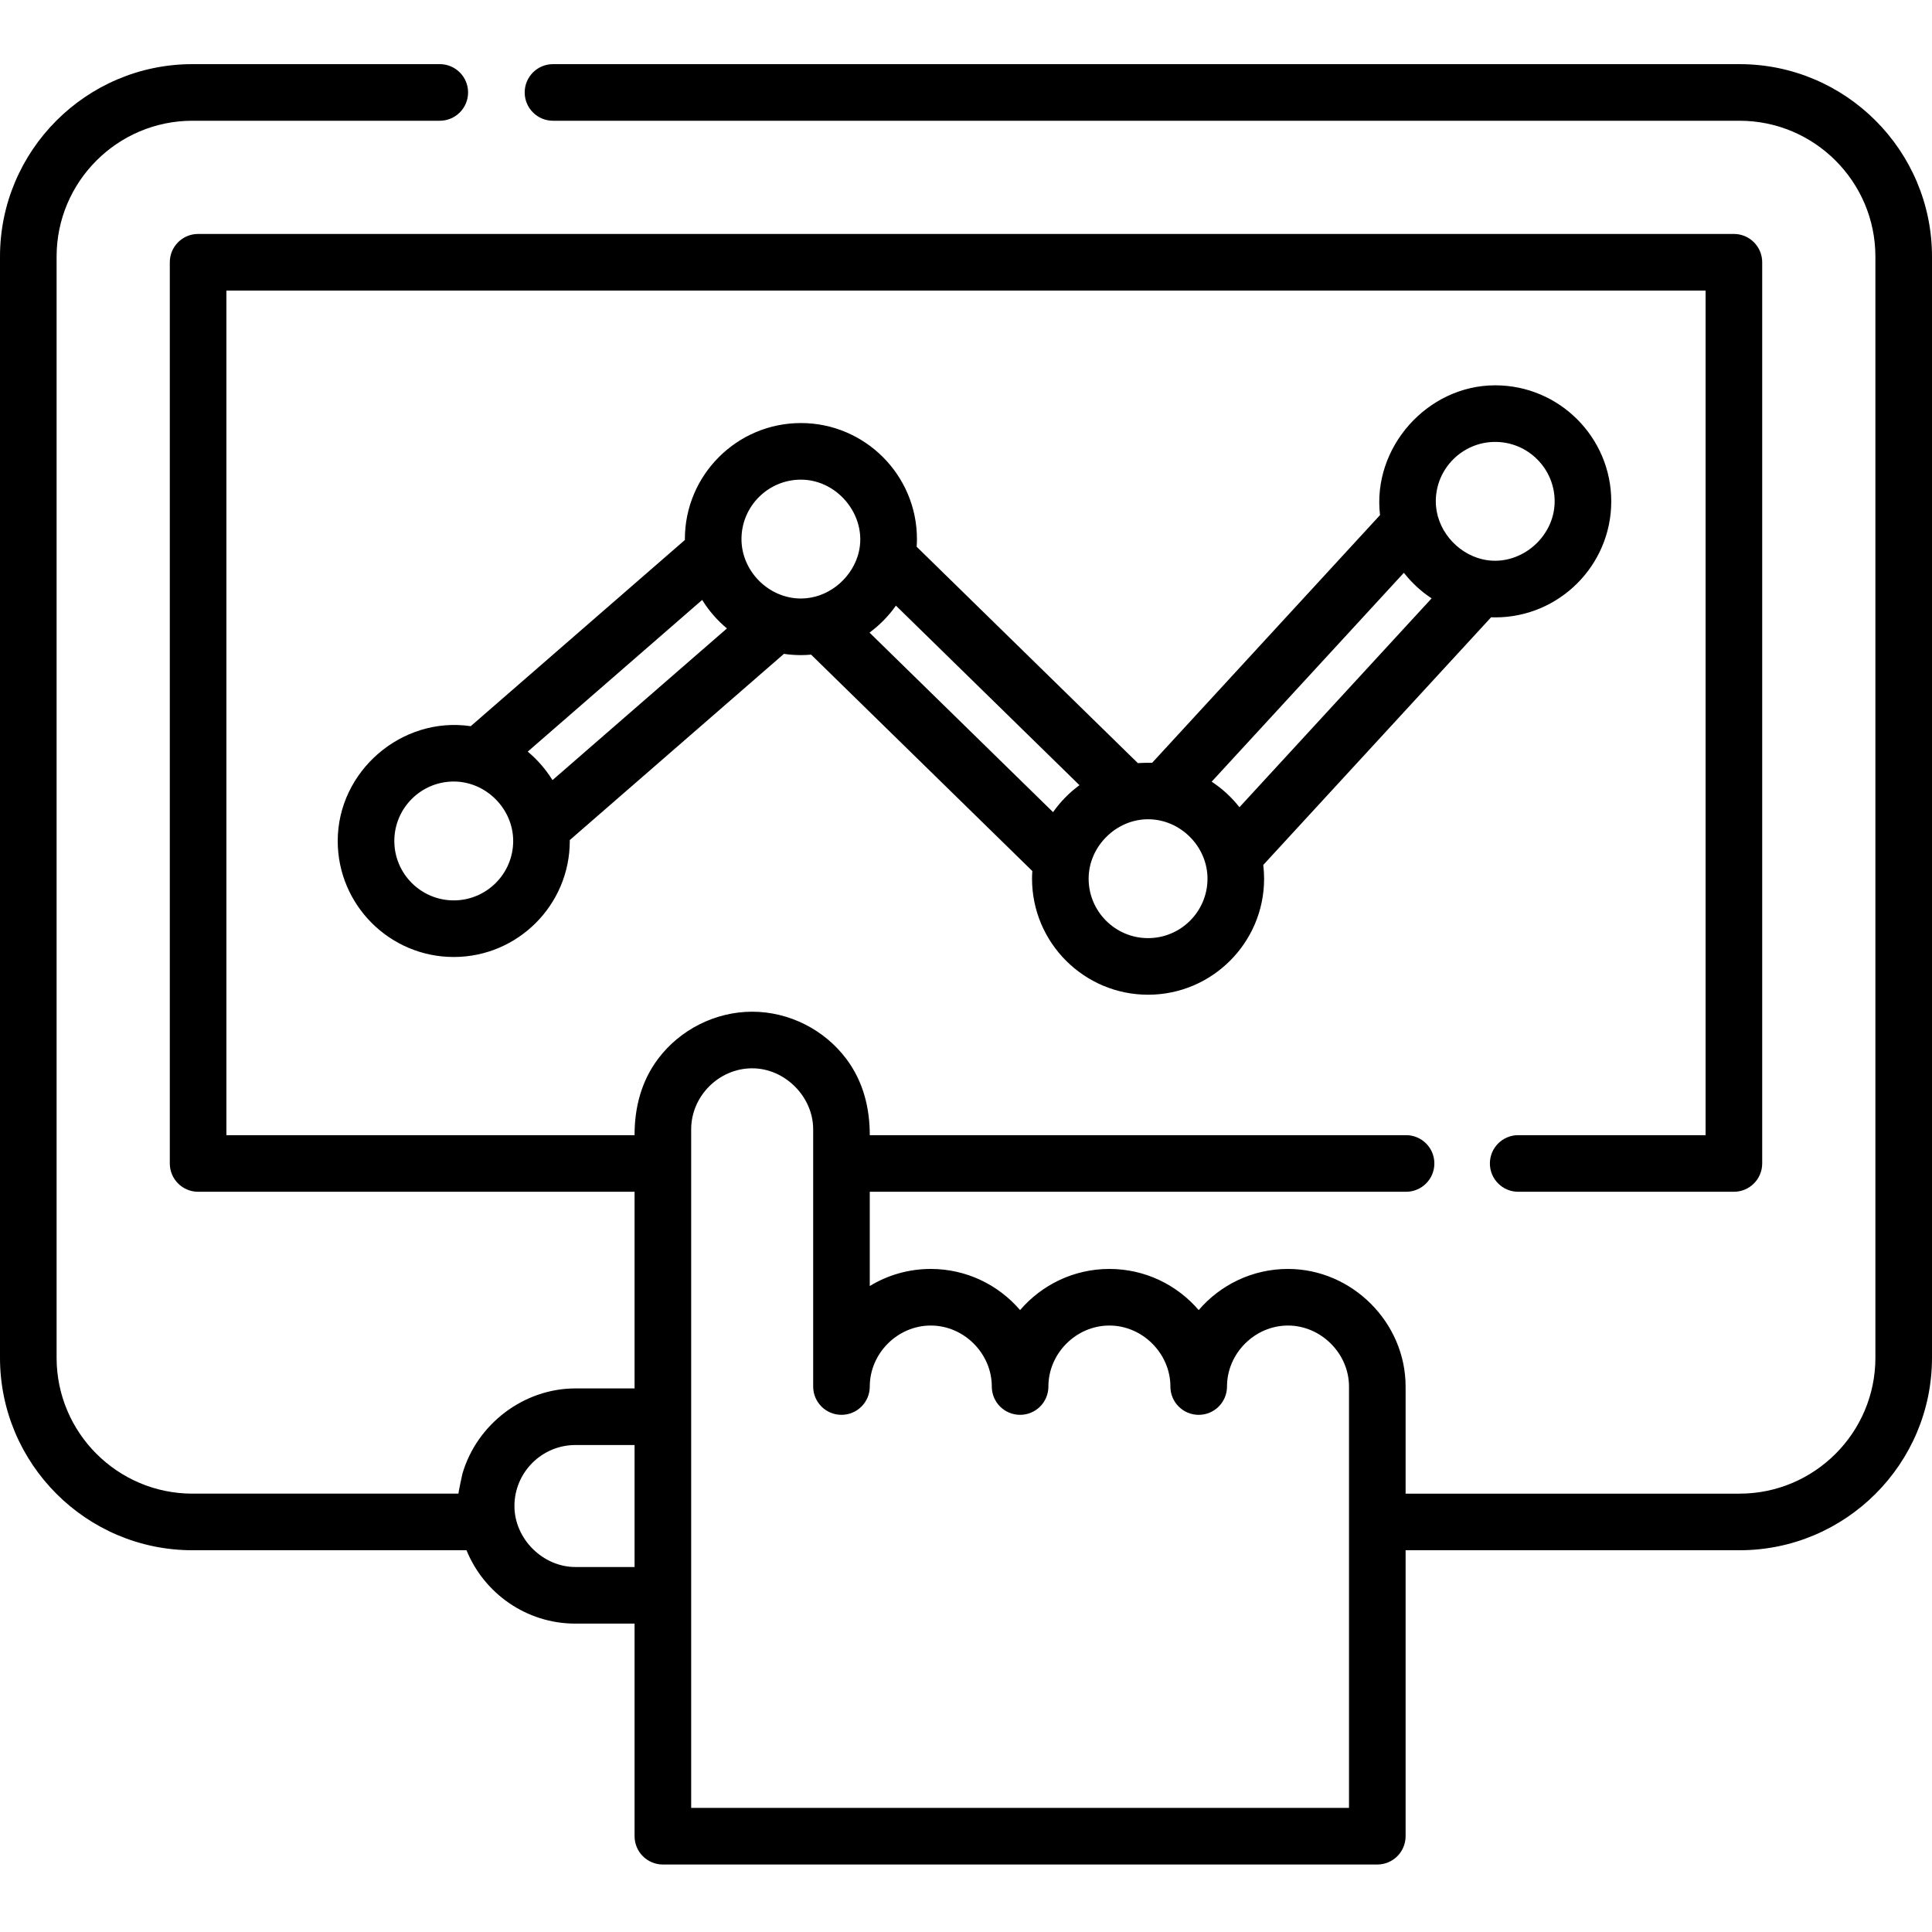 <svg height="512pt" viewBox="0 -17 512 512" width="512pt" xmlns="http://www.w3.org/2000/svg"><path d="m123.629 393.832c4.641 11.395 15.832 19.445 28.871 19.445h15.668v56.336c0 4.141 3.355 7.5 7.5 7.5h189.332c4.141 0 7.5-3.359 7.5-7.5v-75.781h88.492c28.125 0 51.008-22.883 51.008-51.008v-291.816c0-28.125-22.883-51.008-51.008-51.008h-314.445c-4.141 0-7.5 3.359-7.5 7.5s3.359 7.5 7.5 7.5h314.445c19.855 0 36.008 16.152 36.008 36.008v291.816c0 19.855-16.152 36.008-36.008 36.008h-88.492v-28.387c0-16.98-14.211-31.164-31.168-31.164-9.457 0-17.945 4.234-23.668 10.906-5.719-6.672-14.207-10.906-23.664-10.906-9.461 0-17.945 4.234-23.668 10.906-5.723-6.672-14.207-10.906-23.668-10.906-5.914 0-11.449 1.656-16.168 4.527v-24.977h142.125c4.145 0 7.5-3.359 7.5-7.5 0-4.145-3.355-7.5-7.5-7.5h-142.121c0-7.305-1.758-14.266-6.199-20.188-5.84-7.801-15.219-12.531-24.969-12.531-9.73 0-19.137 4.738-24.965 12.531-4.434 5.922-6.203 12.883-6.203 20.188h-108.164v-223.832h392v223.832h-49.664c-4.141 0-7.5 3.355-7.5 7.5 0 4.141 3.359 7.5 7.5 7.5h57.164c4.141 0 7.5-3.359 7.5-7.5v-238.832c0-4.145-3.359-7.5-7.5-7.5h-407c-4.141 0-7.5 3.355-7.5 7.5v238.832c0 4.141 3.359 7.5 7.5 7.5h115.668v52.113h-15.668c-13.73 0-26.109 9.449-29.949 22.594-.129.438-1.141 5.293-1.047 5.293h-70.496c-19.855 0-36.008-16.152-36.008-36.008v-291.816c0-19.855 16.152-36.008 36.008-36.008h65.539c4.145 0 7.5-3.359 7.5-7.5s-3.355-7.5-7.5-7.5h-65.539c-28.125 0-51.008 22.883-51.008 51.008v291.816c0 28.125 22.883 51.008 51.008 51.008zm59.539-111.551c0-8.805 7.367-16.168 16.164-16.168 8.676 0 16.168 7.504 16.168 16.168v68.164c0 4.145 3.359 7.5 7.5 7.5s7.5-3.355 7.5-7.5c0-8.805 7.375-16.164 16.168-16.164 8.785 0 16.168 7.383 16.168 16.164 0 4.145 3.355 7.5 7.5 7.5 4.141 0 7.5-3.355 7.5-7.5 0-8.805 7.367-16.164 16.164-16.164 8.773 0 16.168 7.402 16.168 16.168 0 4.141 3.355 7.5 7.5 7.5 4.141 0 7.5-3.359 7.5-7.5 0-8.805 7.371-16.168 16.164-16.168 8.699 0 16.168 7.367 16.168 16.168v111.664h-174.332zm-30.668 83.664h15.668v32.332s-15.66 0-15.668 0c-8.656 0-16.168-7.473-16.168-16.164 0-8.914 7.254-16.168 16.168-16.168zm0 0"/><path d="m396.25 146.613c16.957 0 30.75-13.793 30.75-30.75s-13.793-30.75-30.75-30.75c-18.02 0-32.648 16.531-30.527 34.391l-60.383 65.637c-.363-.012-2.902.02-3.793.098l-58.621-57.344c.043-.672.074-1.348.074-2.031 0-16.957-13.793-30.75-30.75-30.75s-30.75 13.793-30.75 30.75c0 .078.004.152.008.23l-56.758 49.352c-18.289-2.699-35.25 11.926-35.25 30.418 0 16.957 13.793 30.75 30.75 30.75s30.75-13.793 30.75-30.75c0-.078-.004-.152-.008-.23l56.758-49.352c1.469.215 2.973.332 4.5.332.91 0 1.812-.047 2.703-.125l58.621 57.344c-.043.672-.074 1.348-.074 2.031 0 16.957 13.793 30.75 30.75 30.75s30.75-13.793 30.75-30.75c0-1.23-.082-2.445-.223-3.641l60.383-65.637c.363.012.727.027 1.09.027zm-276 75c-8.684 0-15.75-7.066-15.75-15.75 0-8.684 7.066-15.75 15.75-15.75 8.527 0 15.75 7.199 15.75 15.75 0 8.684-7.066 15.75-15.75 15.75zm26.172-31.879c-.031-.047-.066-.09-.094-.137-1.758-2.781-3.941-5.309-6.473-7.41l46.223-40.195c.031.047.066.09.094.137 1.742 2.785 3.941 5.309 6.473 7.41zm80.855-59.301c-2.047 6.348-8.16 11.18-15.027 11.18-8.535 0-15.75-7.238-15.75-15.75 0-8.684 7.066-15.75 15.75-15.75 10.203 0 18.211 10.434 15.027 20.32zm58.695 60.719c-2.652 1.965-5 4.375-6.902 7.074l-48.637-47.578c.035-.023.062-.051.094-.074 2.652-1.969 5.004-4.367 6.902-7.074l48.637 47.578c-.035.023-.062.051-.094.074zm18.277 40.461c-8.684 0-15.75-7.066-15.75-15.75 0-8.504 7.234-15.75 15.75-15.75 8.555 0 15.75 7.199 15.75 15.75 0 8.684-7.066 15.75-15.75 15.75zm24.215-34.688c-2.031-2.602-4.512-4.895-7.27-6.707-.031-.02-.059-.043-.09-.062l50.93-55.355c.062.078.133.152.195.23 2.027 2.527 4.449 4.766 7.164 6.539zm64.285-65.734c-6.859-1.672-12.25-8.09-12.25-15.328 0-8.684 7.066-15.75 15.75-15.75s15.75 7.066 15.75 15.75c0 9.812-9.637 17.668-19.25 15.328zm0 0"/></svg>